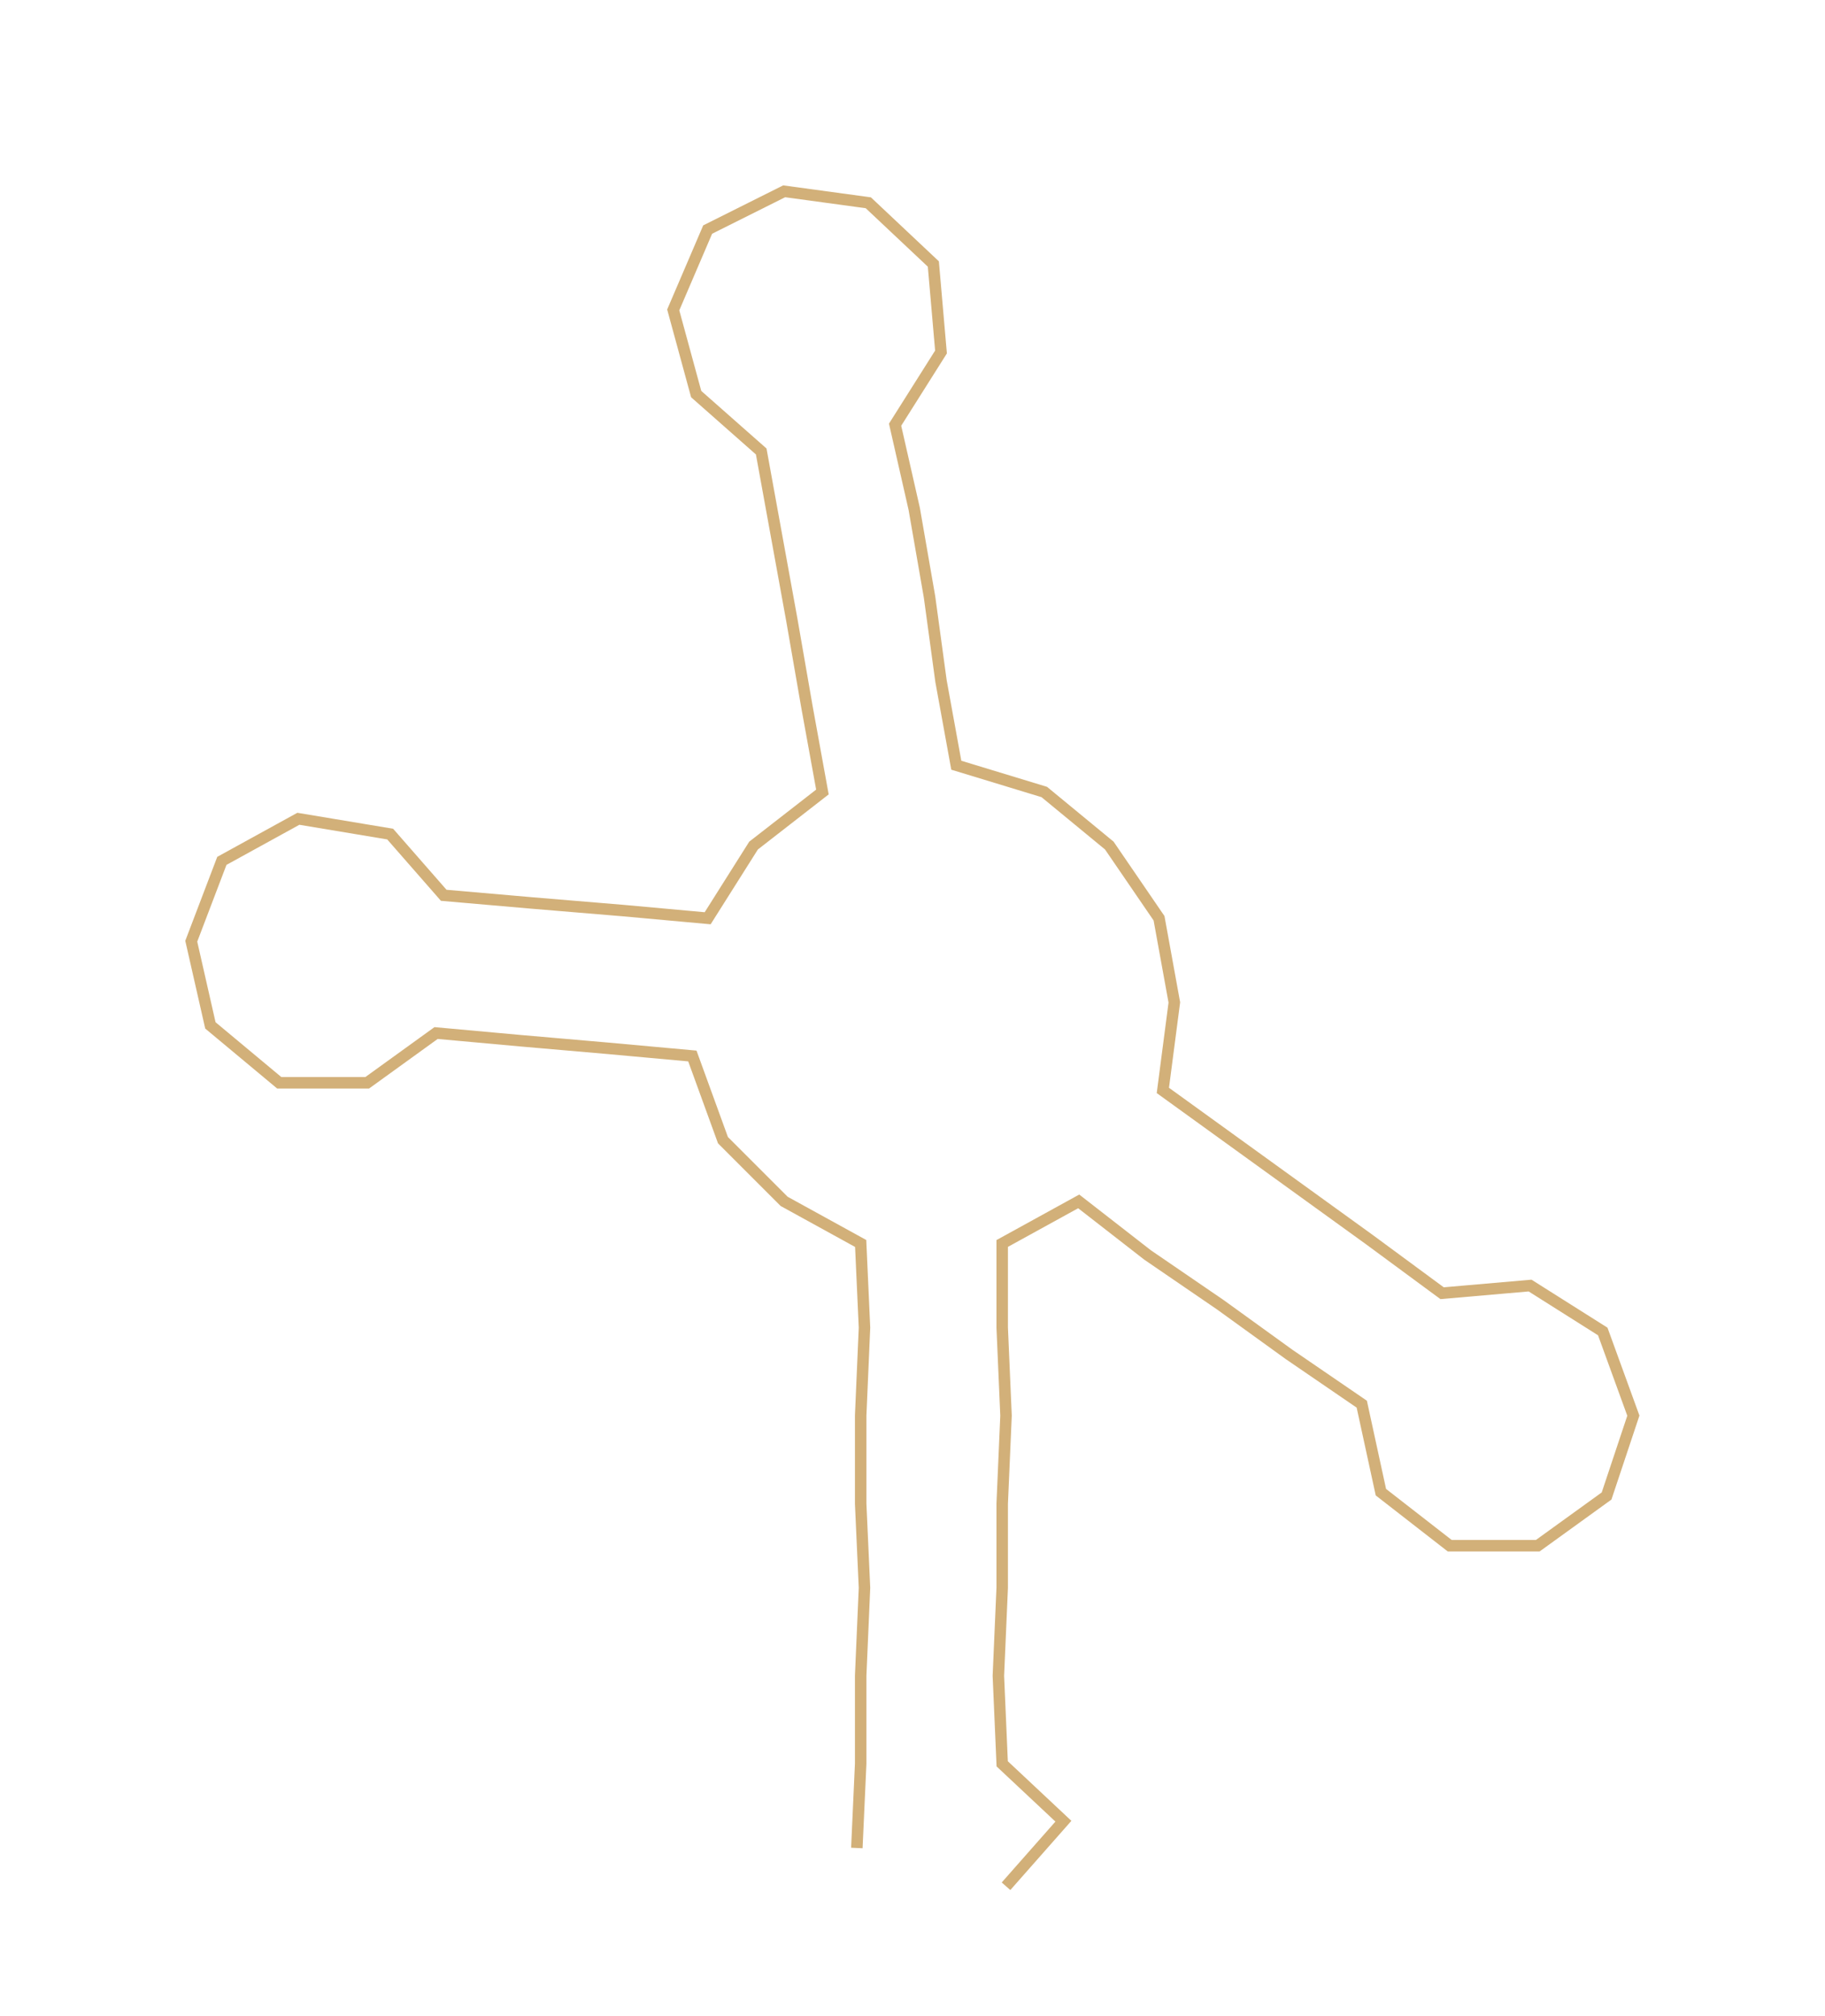 <ns0:svg xmlns:ns0="http://www.w3.org/2000/svg" width="271.666px" height="300px" viewBox="0 0 477.1 526.861"><ns0:path style="stroke:#d2b079;stroke-width:3px;fill:none;" d="M224 483 L224 483 L225 461 L225 438 L226 415 L225 393 L225 370 L226 347 L225 325 L205 314 L189 298 L181 276 L159 274 L136 272 L114 270 L96 283 L73 283 L55 268 L50 246 L58 225 L78 214 L102 218 L116 234 L139 236 L163 238 L185 240 L197 221 L215 207 L211 185 L207 162 L203 140 L199 118 L182 103 L176 81 L185 60 L205 50 L227 53 L244 69 L246 92 L234 111 L239 133 L243 156 L246 178 L250 200 L273 207 L290 221 L303 240 L307 262 L304 285 L322 298 L340 311 L358 324 L377 338 L400 336 L419 348 L427 370 L420 391 L402 404 L379 404 L361 390 L356 367 L337 354 L319 341 L300 328 L282 314 L262 325 L262 347 L263 370 L262 393 L262 415 L261 438 L262 461 L278 476 L263 493" /></ns0:svg>